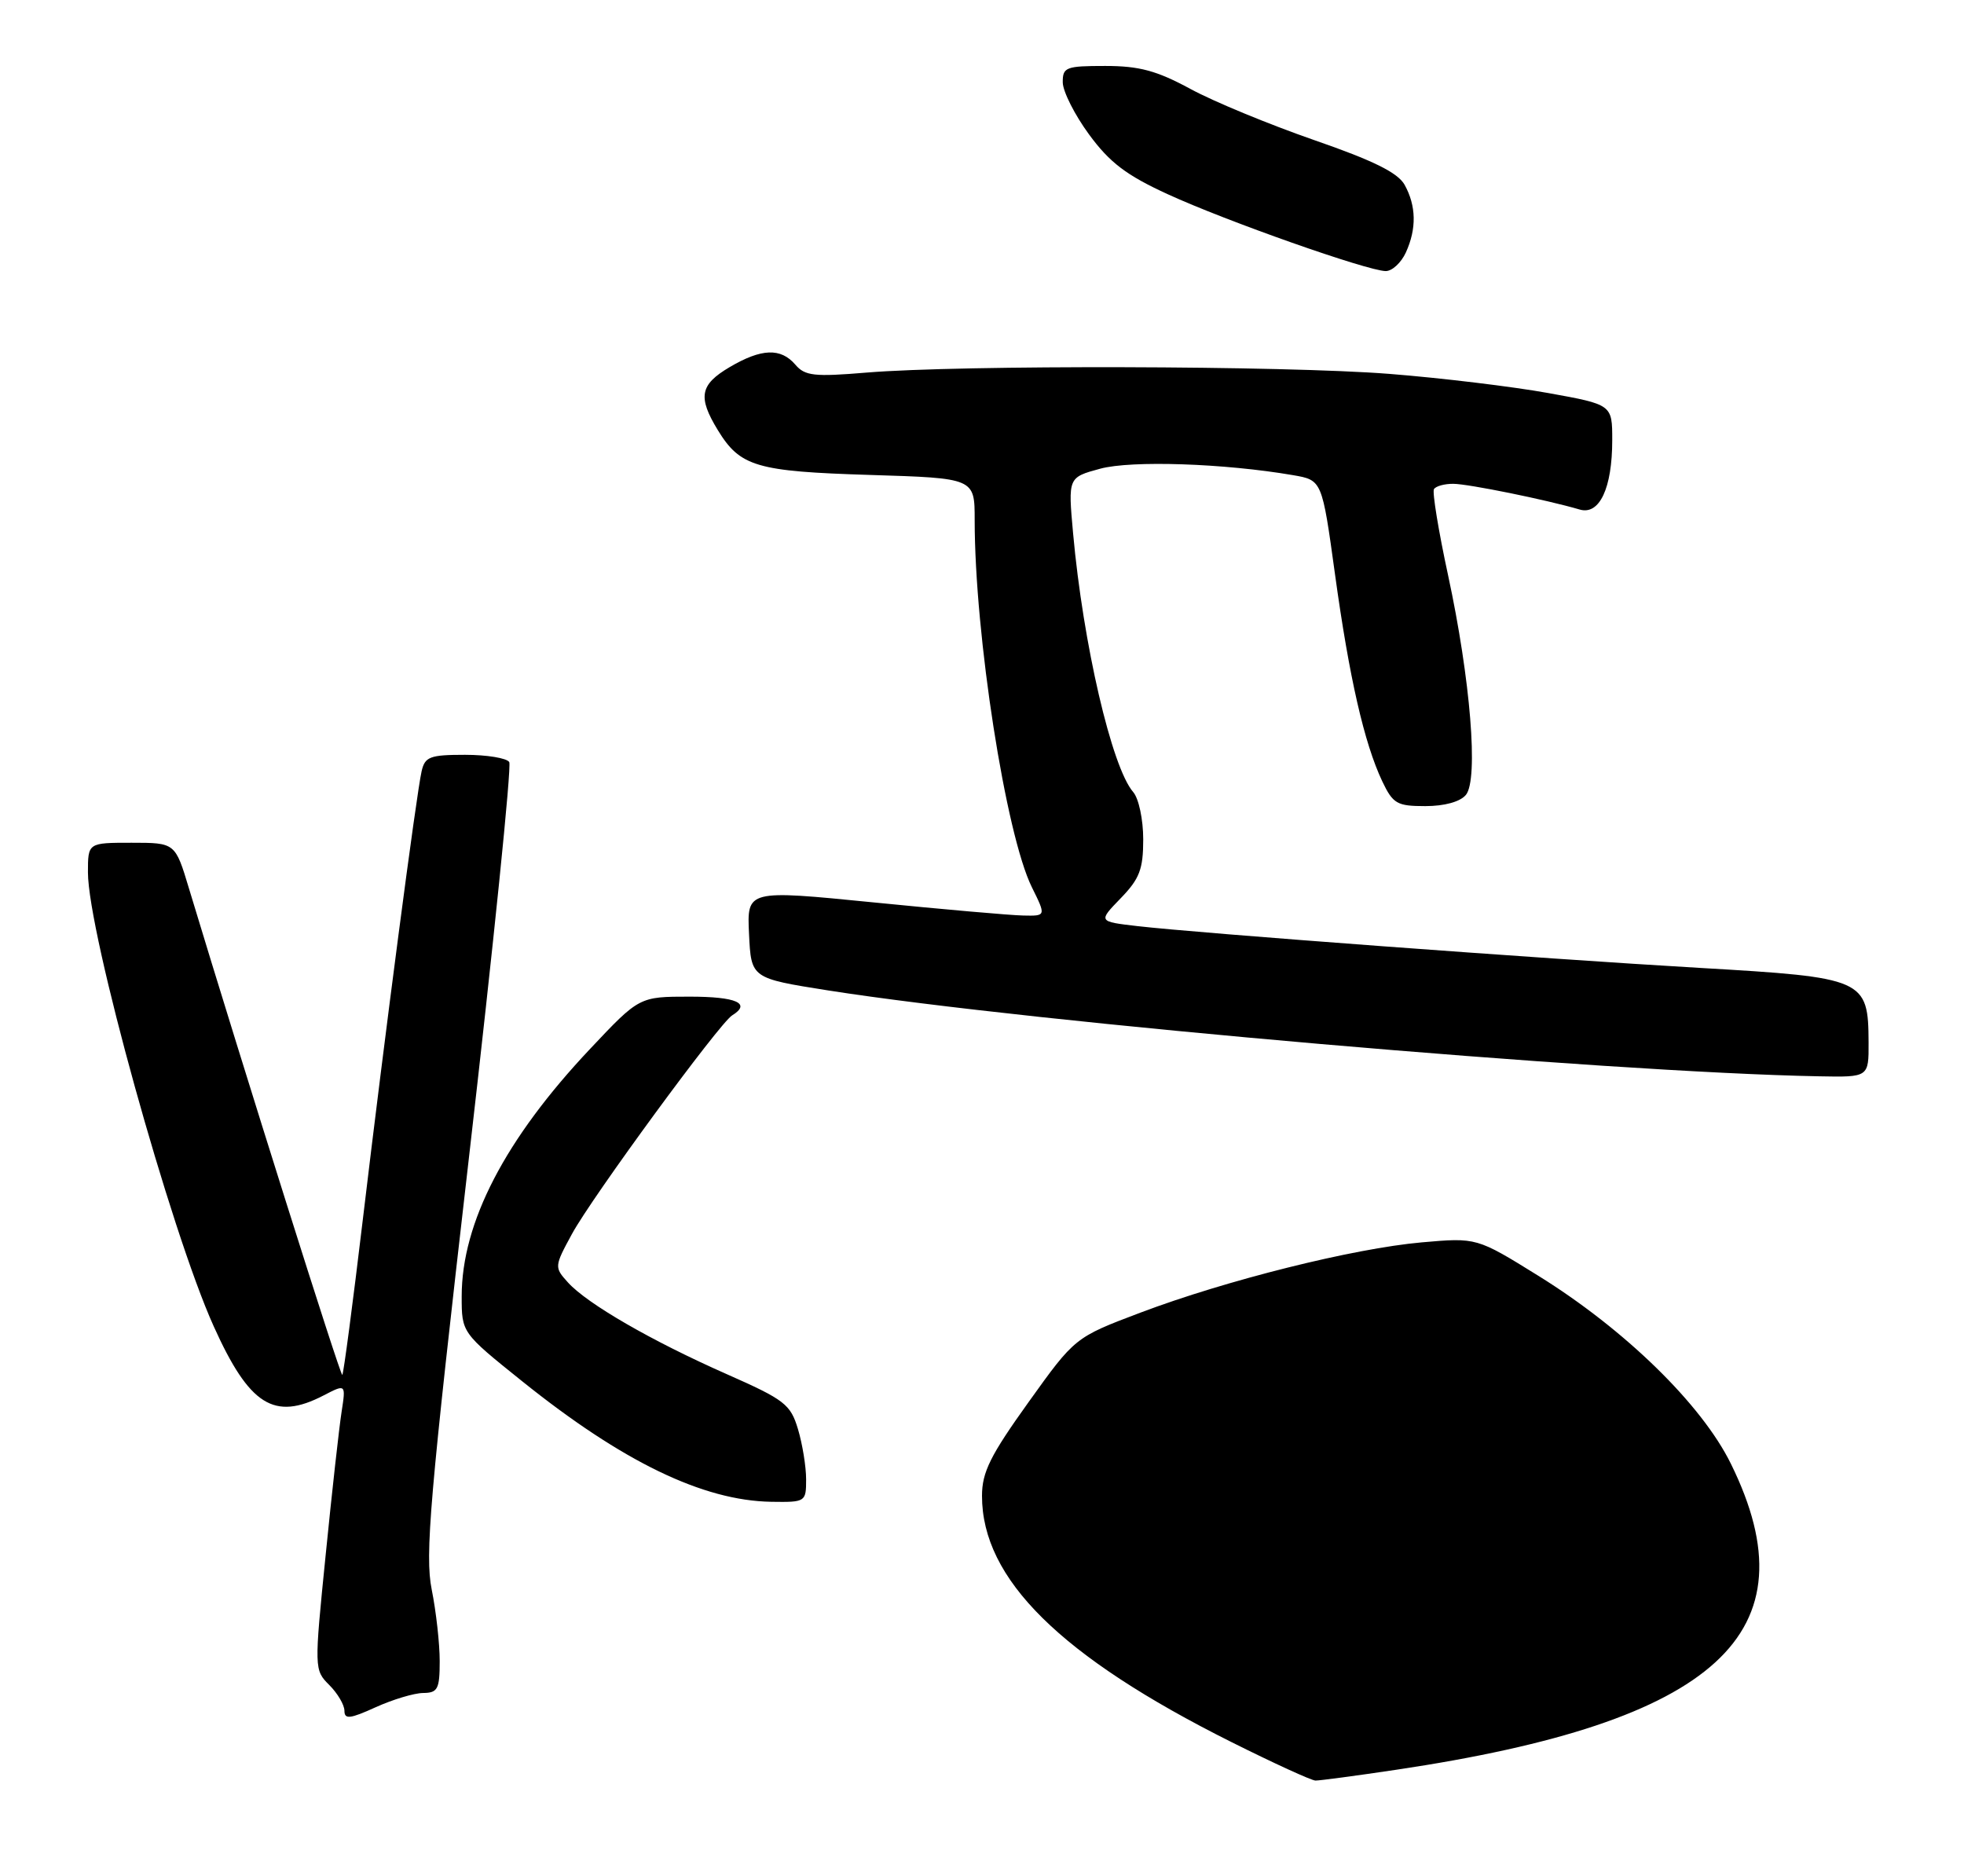 <?xml version="1.0" encoding="UTF-8" standalone="no"?>
<!DOCTYPE svg PUBLIC "-//W3C//DTD SVG 1.1//EN" "http://www.w3.org/Graphics/SVG/1.1/DTD/svg11.dtd" >
<svg xmlns="http://www.w3.org/2000/svg" xmlns:xlink="http://www.w3.org/1999/xlink" version="1.1" viewBox="0 0 268 256">
 <g >
 <path fill="currentColor"
d=" M 57.75 231.02 C 59.73 231.00 60.00 230.49 60.00 226.67 C 60.00 224.28 59.51 219.89 58.91 216.91 C 57.97 212.20 58.63 204.46 63.96 158.23 C 67.34 128.94 69.83 104.53 69.49 103.99 C 69.16 103.45 66.44 103.00 63.46 103.00 C 58.66 103.00 57.98 103.26 57.53 105.25 C 56.82 108.35 52.51 141.19 49.51 166.41 C 48.14 177.91 46.88 187.45 46.71 187.62 C 46.47 187.87 33.36 146.29 25.79 121.25 C 23.91 115.00 23.91 115.00 17.95 115.00 C 12.00 115.00 12.00 115.00 12.00 119.04 C 12.00 127.25 23.28 167.95 29.16 180.98 C 34.03 191.78 37.41 193.91 44.15 190.42 C 47.20 188.84 47.20 188.84 46.61 192.67 C 46.28 194.78 45.30 203.56 44.44 212.18 C 42.87 227.75 42.88 227.88 44.93 229.93 C 46.07 231.07 47.00 232.65 47.00 233.45 C 47.00 234.64 47.76 234.56 51.25 232.97 C 53.59 231.91 56.51 231.03 57.75 231.02 Z  M 110.00 201.87 C 110.00 200.14 109.50 197.06 108.89 195.02 C 107.87 191.62 107.08 191.01 99.14 187.50 C 88.89 182.97 80.13 177.91 77.50 175.00 C 75.63 172.93 75.63 172.83 78.05 168.38 C 80.76 163.38 98.16 139.64 99.90 138.56 C 102.56 136.92 100.50 136.00 94.12 136.00 C 87.24 136.00 87.24 136.00 80.55 143.10 C 68.93 155.41 63.00 166.84 63.00 176.90 C 63.00 181.86 63.00 181.86 71.25 188.48 C 84.94 199.47 95.92 204.78 105.25 204.93 C 109.92 205.00 110.00 204.95 110.00 201.87 Z  M 254.98 142.25 C 254.94 133.60 254.44 133.38 232.00 132.08 C 210.30 130.82 163.42 127.33 155.17 126.37 C 149.85 125.75 149.85 125.75 152.92 122.58 C 155.50 119.92 156.00 118.62 156.00 114.53 C 156.00 111.84 155.39 108.95 154.63 108.08 C 151.71 104.71 147.80 87.90 146.43 72.78 C 145.74 65.15 145.74 65.15 150.12 63.96 C 154.39 62.80 167.09 63.23 176.45 64.84 C 180.40 65.52 180.40 65.52 182.17 78.37 C 184.11 92.47 186.16 101.42 188.62 106.62 C 190.08 109.68 190.63 110.00 194.49 110.00 C 197.10 110.00 199.25 109.41 200.03 108.47 C 201.77 106.37 200.66 92.69 197.60 78.50 C 196.29 72.45 195.43 67.16 195.67 66.75 C 195.92 66.34 197.10 66.01 198.31 66.02 C 200.38 66.03 211.09 68.21 215.56 69.53 C 218.26 70.32 220.00 66.62 220.00 60.06 C 220.00 55.21 220.00 55.21 211.25 53.63 C 206.44 52.76 196.70 51.58 189.60 51.02 C 175.30 49.89 131.08 49.78 118.27 50.84 C 111.11 51.44 109.84 51.30 108.53 49.76 C 106.54 47.44 103.90 47.54 99.56 50.10 C 95.51 52.49 95.19 54.17 97.95 58.69 C 101.00 63.68 103.20 64.33 118.75 64.81 C 133.00 65.25 133.00 65.25 133.00 70.95 C 133.00 86.64 137.24 113.87 140.81 121.08 C 142.75 125.00 142.75 125.00 139.62 124.93 C 137.91 124.90 128.72 124.09 119.21 123.14 C 101.92 121.42 101.92 121.42 102.21 127.46 C 102.50 133.49 102.50 133.49 113.00 135.15 C 141.15 139.57 219.03 146.33 248.25 146.87 C 255.00 147.00 255.00 147.00 254.98 142.25 Z  M 191.84 34.45 C 193.32 31.20 193.26 28.10 191.67 25.22 C 190.74 23.56 187.40 21.91 179.31 19.11 C 173.21 16.99 165.61 13.86 162.43 12.13 C 157.83 9.64 155.45 9.00 150.82 9.00 C 145.44 9.00 145.00 9.17 145.02 11.25 C 145.04 12.49 146.65 15.68 148.61 18.35 C 151.42 22.18 153.69 23.91 159.34 26.50 C 167.32 30.17 186.63 36.97 189.09 36.99 C 189.96 37.00 191.20 35.85 191.84 34.45 Z  M 168.00 237.70 C 144.69 226.03 134.00 215.47 134.00 204.13 C 134.00 200.89 135.13 198.62 140.34 191.35 C 146.68 182.50 146.68 182.50 155.59 179.13 C 167.34 174.69 184.67 170.36 194.00 169.53 C 201.50 168.87 201.50 168.87 209.90 174.08 C 221.72 181.41 232.21 191.64 236.19 199.74 C 247.58 222.87 234.33 234.97 190.50 241.50 C 185.00 242.32 180.05 242.98 179.50 242.97 C 178.95 242.96 173.78 240.59 168.00 237.70 Z "/>
</g>
</svg>